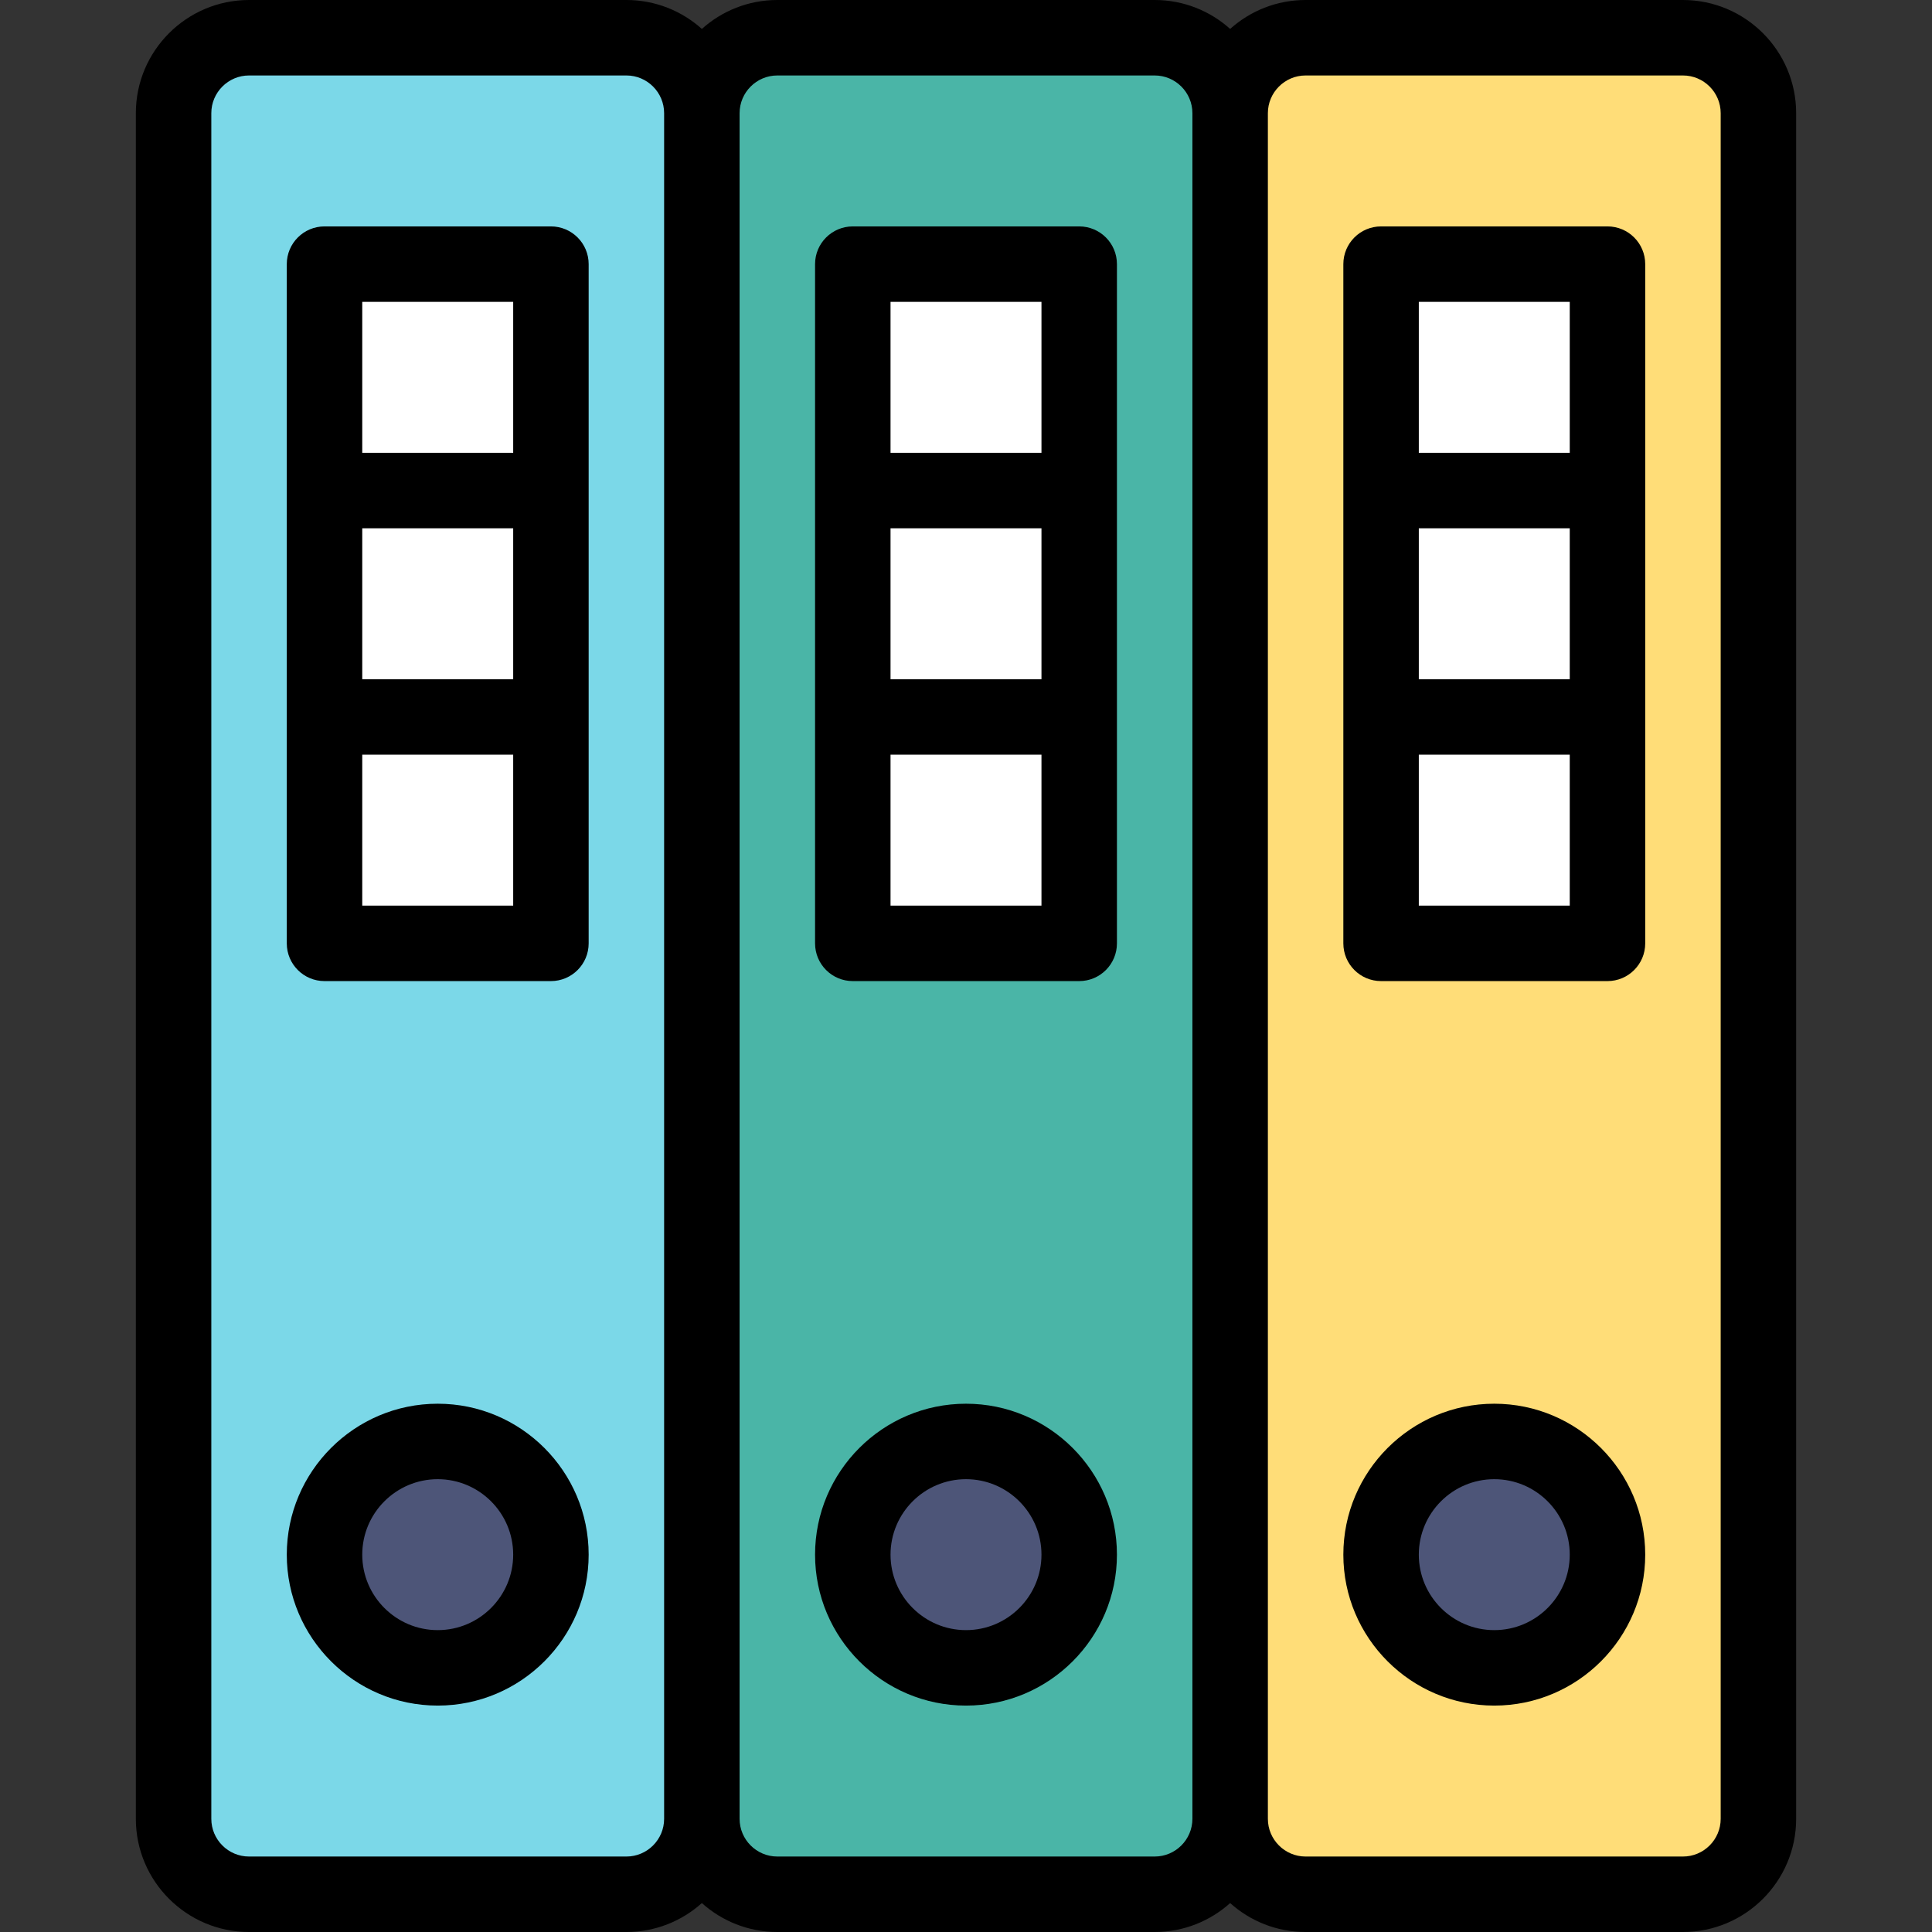 <?xml version="1.0" encoding="iso-8859-1"?>
<!-- Generator: Adobe Illustrator 19.0.0, SVG Export Plug-In . SVG Version: 6.00 Build 0)  -->
<svg version="1.1" id="Capa_1" xmlns="http://www.w3.org/2000/svg" xmlns:xlink="http://www.w3.org/1999/xlink" x="0px" y="0px"
	 viewBox="0 0 512 512" style="enable-background:new 0 0 512 512;" xml:space="preserve">
<rect x="0" y="0" width="512" height="512" fill="#333333" stroke="none"/>
<path style="fill:#FFDD78;" d="M465.75,30v452c0,11.05-8.95,20-20,20h-100c-11.05,0-20-8.95-20-20V30c0-11.05,8.95-20,20-20h100
	C456.8,10,465.75,18.95,465.75,30z"/>
<path style="fill:#FFFFFF;" d="M365.75,70c0,36.04,0,144.089,0,180h60c0-36.04,0-144.089,0-180H365.75z"/>
<circle style="fill:#4D5578;" cx="395.75" cy="412" r="30"/>
<path style="fill:#4AB5A7;" d="M325.75,30v452c0,11.05-8.95,20-20,20h-100c-11.05,0-20-8.95-20-20V30c0-11.05,8.95-20,20-20h100
	C316.8,10,325.75,18.95,325.75,30z"/>
<path style="fill:#FFFFFF;" d="M225.75,70c0,41.294,0,143.776,0,180h60c0-41.294,0-143.776,0-180H225.75z"/>
<circle style="fill:#4D5578;" cx="255.75" cy="412" r="30"/>
<path style="fill:#7BD8E8;" d="M165.75,10h-100c-11.05,0-20,8.95-20,20v452c0,11.05,8.95,20,20,20h100c11.05,0,20-8.95,20-20V30
	C185.75,18.95,176.8,10,165.75,10z"/>
<path style="fill:#FFFFFF;" d="M85.75,70c0,41.294,0,143.776,0,180h60c0-41.294,0-143.776,0-180H85.75z"/>
<circle style="fill:#4D5578;" cx="115.75" cy="412" r="30"/>
<path d="M116,372c-22.056,0-40,17.944-40,40s17.944,40,40,40s40-17.944,40-40S138.056,372,116,372z M116,432
	c-11.028,0-20-8.972-20-20s8.972-20,20-20s20,8.972,20,20S127.028,432,116,432z"/>
<path d="M146,60H86c-5.523,0-10,4.477-10,10v180c0,5.523,4.477,10,10,10h60c5.523,0,10-4.477,10-10V70C156,64.477,151.523,60,146,60
	z M96,140h40v40H96V140z M136,80v40H96V80H136z M96,240v-40h40v40H96z"/>
<path d="M256,372c-22.056,0-40,17.944-40,40s17.944,40,40,40s40-17.944,40-40S278.056,372,256,372z M256,432
	c-11.028,0-20-8.972-20-20s8.972-20,20-20c11.028,0,20,8.972,20,20S267.028,432,256,432z"/>
<path d="M286,60h-60c-5.523,0-10,4.477-10,10v180c0,5.523,4.477,10,10,10h60c5.523,0,10-4.477,10-10V70
	C296,64.477,291.523,60,286,60z M236,140h40v40h-40V140z M276,80v40h-40V80H276z M236,240v-40h40v40H236z"/>
<path d="M476,482V30c0-16.542-13.458-30-30-30H346c-7.678,0-14.688,2.902-20,7.663C320.688,2.902,313.678,0,306,0H206
	c-7.678,0-14.688,2.902-20,7.663C180.688,2.902,173.678,0,166,0H66C49.458,0,36,13.458,36,30v452c0,16.542,13.458,30,30,30h100
	c7.678,0,14.688-2.902,20-7.663c5.312,4.761,12.322,7.663,20,7.663h100c7.678,0,14.688-2.902,20-7.663
	c5.312,4.761,12.322,7.663,20,7.663h100C462.542,512,476,498.542,476,482z M166,492H66c-5.514,0-10-4.486-10-10V30
	c0-5.514,4.486-10,10-10h100c5.514,0,10,4.486,10,10v452C176,487.514,171.514,492,166,492z M306,492H206c-5.514,0-10-4.486-10-10V30
	c0-5.514,4.486-10,10-10h100c5.514,0,10,4.486,10,10v452C316,487.514,311.514,492,306,492z M456,482c0,5.514-4.486,10-10,10H346
	c-5.514,0-10-4.486-10-10V30c0-5.514,4.486-10,10-10h100c5.514,0,10,4.486,10,10V482z"/>
<path d="M396,372c-22.056,0-40,17.944-40,40s17.944,40,40,40s40-17.944,40-40S418.056,372,396,372z M396,432
	c-11.028,0-20-8.972-20-20s8.972-20,20-20s20,8.972,20,20S407.028,432,396,432z"/>
<path d="M426,60h-60c-5.523,0-10,4.477-10,10v180c0,5.523,4.477,10,10,10h60c5.523,0,10-4.477,10-10V70
	C436,64.477,431.523,60,426,60z M376,140h40v40h-40V140z M416,80v40h-40V80H416z M376,240v-40h40v40H376z"/>
<g>
</g>
<g>
</g>
<g>
</g>
<g>
</g>
<g>
</g>
<g>
</g>
<g>
</g>
<g>
</g>
<g>
</g>
<g>
</g>
<g>
</g>
<g>
</g>
<g>
</g>
<g>
</g>
<g>
</g>
</svg>
